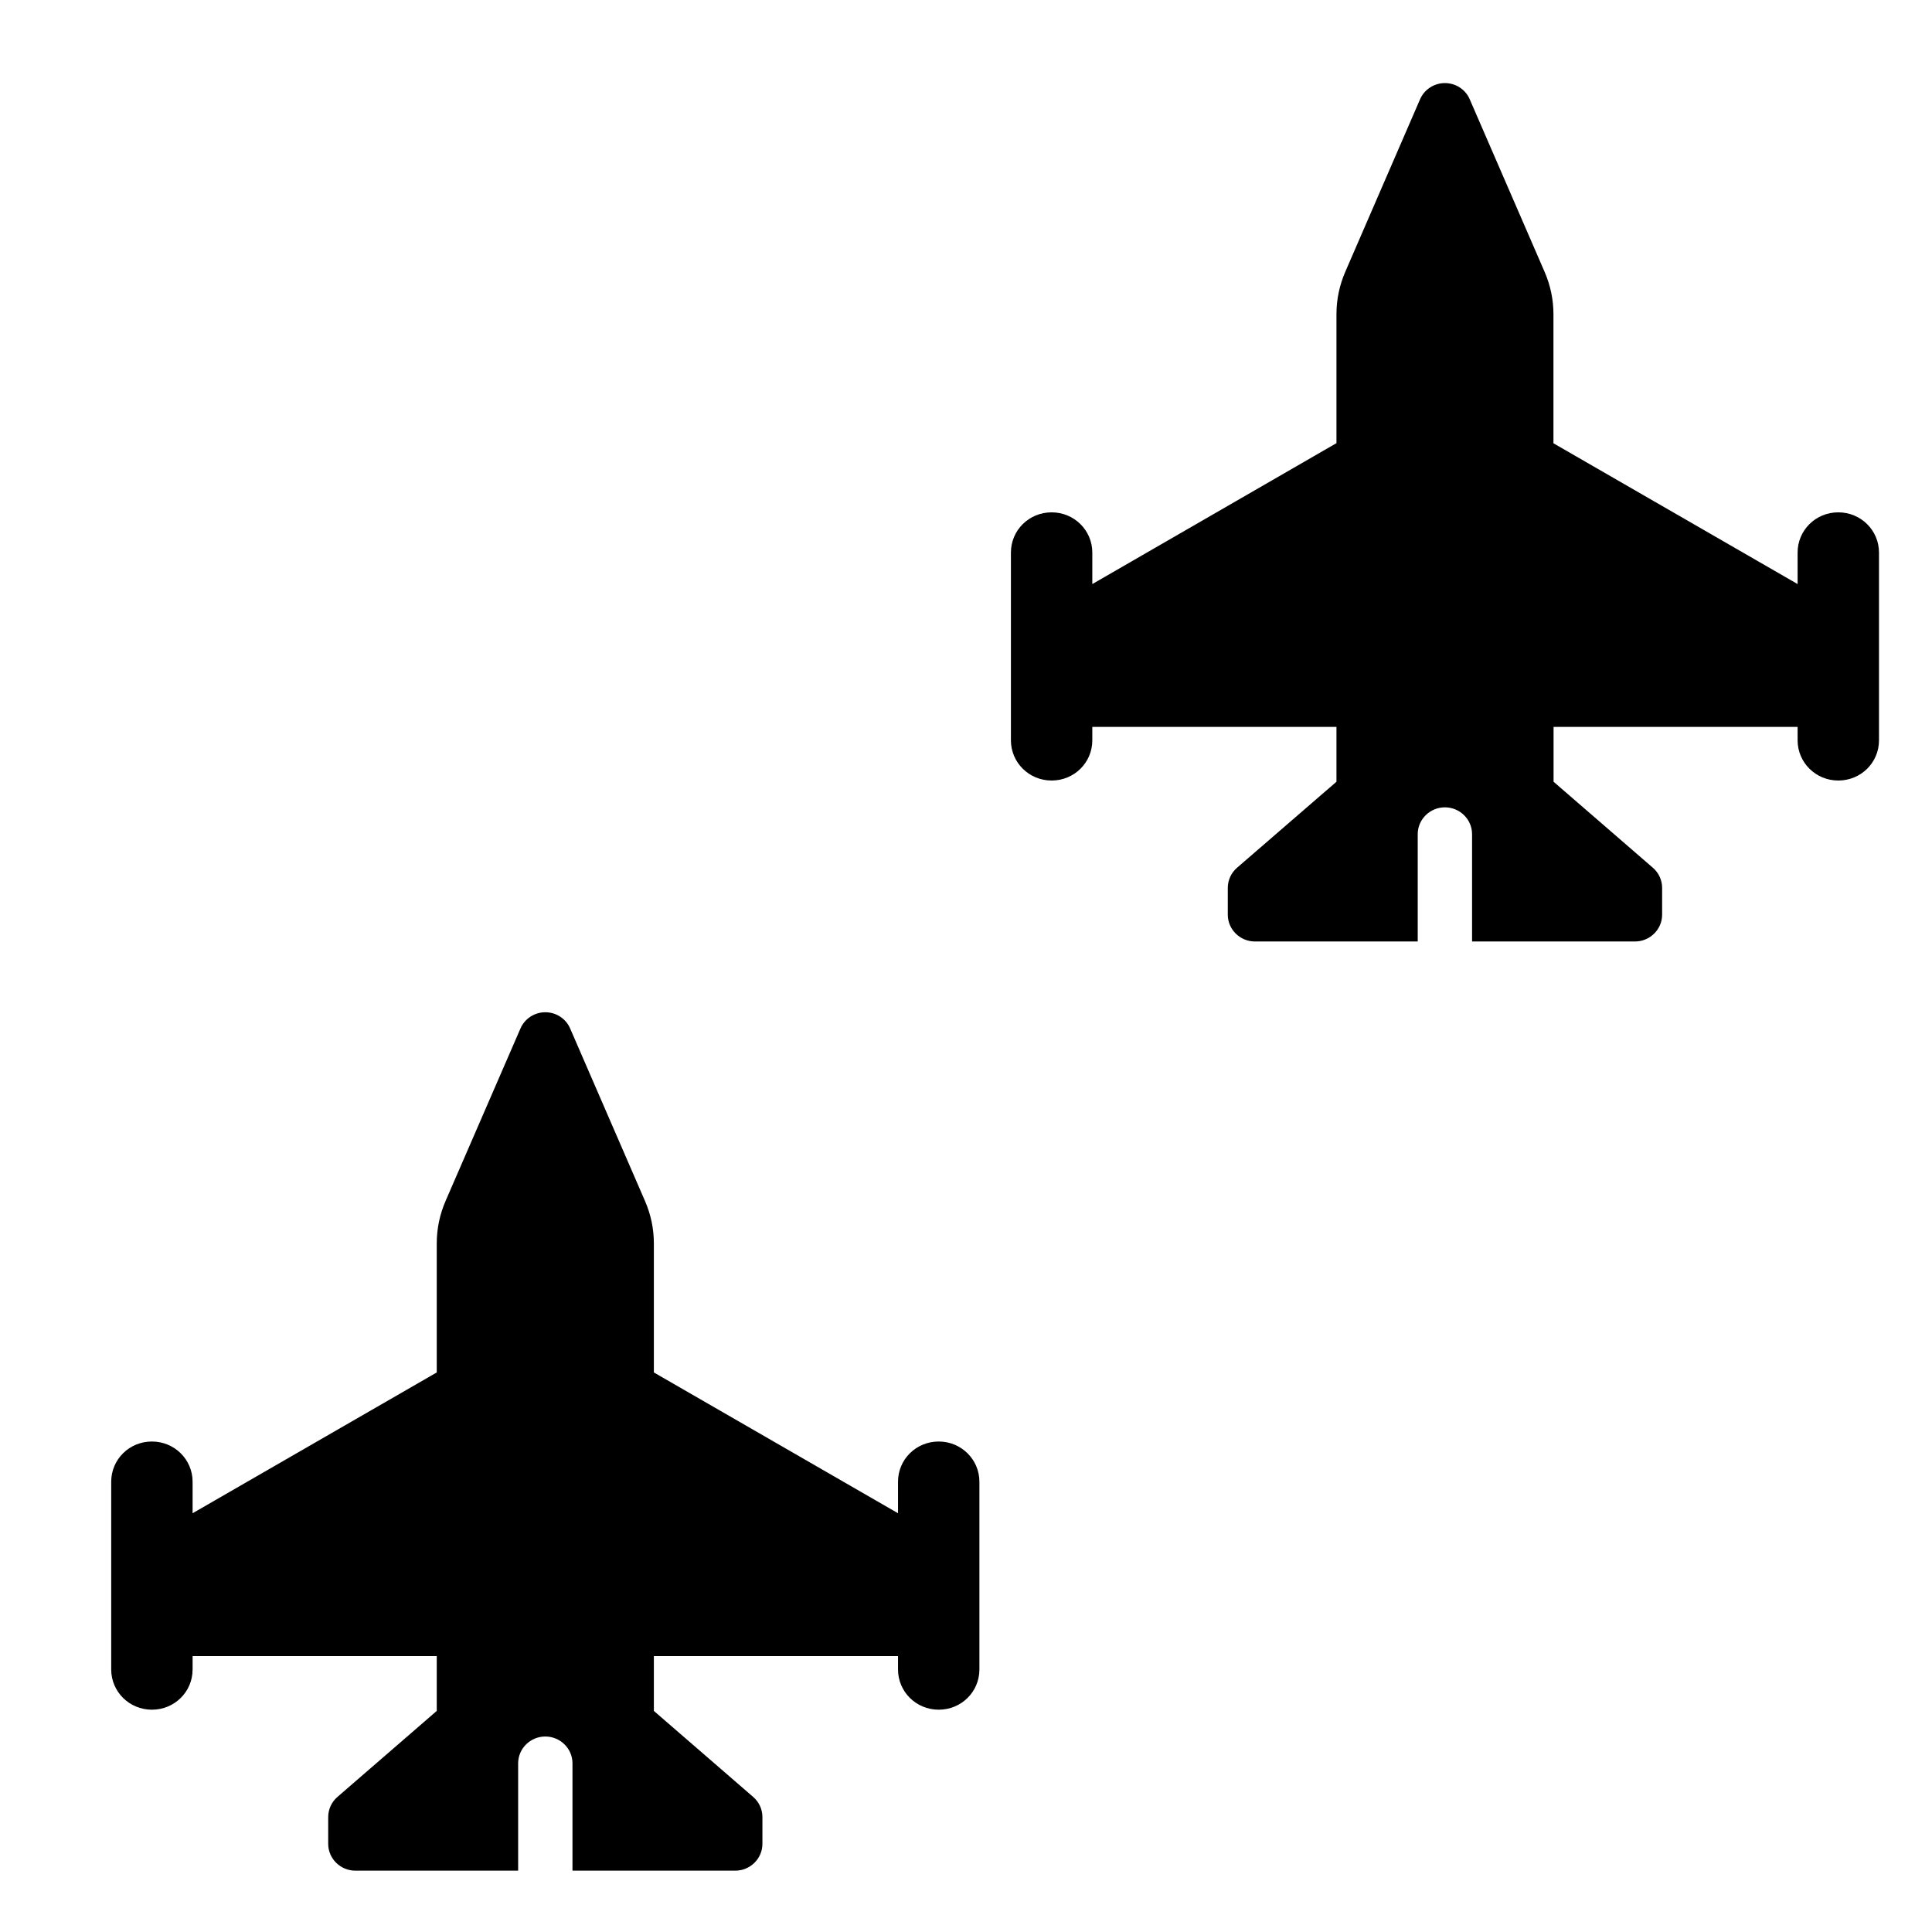 <?xml version="1.0" encoding="UTF-8" standalone="no"?>
<svg
   xmlns:dc="http://purl.org/dc/elements/1.1/"
   xmlns:cc="http://creativecommons.org/ns#"
   xmlns:rdf="http://www.w3.org/1999/02/22-rdf-syntax-ns#"
   xmlns:svg="http://www.w3.org/2000/svg"
   xmlns="http://www.w3.org/2000/svg"
   xmlns:sodipodi="http://sodipodi.sourceforge.net/DTD/sodipodi-0.dtd"
   xmlns:inkscape="http://www.inkscape.org/namespaces/inkscape"
   width="16"
   height="16"
   viewBox="0 0 16 16"
   fill="none"
   version="1.1"
   id="svg14"
   sodipodi:docname="echelon-lh.svg"
   inkscape:version="1.0 (4035a4fb49, 2020-05-01)">
  <defs
     id="defs18" />
  <sodipodi:namedview
     inkscape:document-rotation="0"
     pagecolor="#ffffff"
     bordercolor="#666666"
     borderopacity="1"
     objecttolerance="10"
     gridtolerance="10"
     guidetolerance="10"
     inkscape:pageopacity="0"
     inkscape:pageshadow="2"
     inkscape:window-width="1920"
     inkscape:window-height="1017"
     id="namedview16"
     showgrid="false"
     inkscape:zoom="34.345186"
     inkscape:cx="9.7964424"
     inkscape:cy="8.7196642"
     inkscape:window-x="1912"
     inkscape:window-y="-8"
     inkscape:window-maximized="1"
     inkscape:current-layer="svg14" />
  <path
     d="m 11.76,0.823 c 0.035,-0.082 0.117,-0.135 0.206,-0.135 0.09,0 0.171,0.053 0.206,0.135 L 12.792,2.252 c 0.048,0.111 0.073,0.229 0.073,0.35 v 1.069 l 2.022,1.166 V 4.576 c 0,-0.185 0.15,-0.333 0.337,-0.333 0.187,0 0.337,0.149 0.337,0.333 V 5.353 5.798 6.131 c 0,0.185 -0.15,0.333 -0.337,0.333 -0.187,0 -0.337,-0.149 -0.337,-0.333 V 6.02 H 12.866 V 6.474 l 0.822,0.712 c 0.049,0.042 0.077,0.103 0.077,0.167 v 0.222 c 0,0.122 -0.101,0.222 -0.225,0.222 H 12.191 V 6.908 c 0,-0.122 -0.101,-0.222 -0.225,-0.222 -0.124,0 -0.225,0.1 -0.225,0.222 v 0.889 h -1.348 c -0.124,0 -0.225,-0.1 -0.225,-0.222 V 7.353 c 0,-0.064 0.028,-0.125 0.077,-0.167 L 11.068,6.474 V 6.02 H 9.046 v 0.111 c 0,0.185 -0.15,0.333 -0.337,0.333 -0.187,0 -0.337,-0.149 -0.337,-0.333 V 5.798 5.353 4.576 c 0,-0.185 0.15,-0.333 0.337,-0.333 0.187,0 0.337,0.149 0.337,0.333 V 4.837 L 11.068,3.67 V 2.601 c 0,-0.121 0.025,-0.239 0.073,-0.35 z"
     fill="#202831"
     id="path2"
     style="fill:#000000;fill-opacity:1;stroke-width:0.685" />
  <path
     style="fill:#000000;fill-opacity:1;stroke-width:0.685"
     id="path2-4"
     fill="#202831"
     d="m 4.31,8.518 c 0.035,-0.082 0.117,-0.135 0.206,-0.135 0.09,0 0.171,0.053 0.206,0.135 L 5.342,9.947 c 0.048,0.111 0.073,0.229 0.073,0.35 v 1.069 l 2.022,1.166 v -0.261 c 0,-0.185 0.15,-0.333 0.337,-0.333 0.187,0 0.337,0.149 0.337,0.333 v 0.778 0.444 0.333 c 0,0.185 -0.15,0.333 -0.337,0.333 -0.187,0 -0.337,-0.149 -0.337,-0.333 V 13.715 H 5.415 v 0.454 l 0.822,0.712 c 0.049,0.042 0.077,0.103 0.077,0.167 v 0.222 c 0,0.122 -0.101,0.222 -0.225,0.222 h -1.348 v -0.889 c 0,-0.122 -0.101,-0.222 -0.225,-0.222 -0.124,0 -0.225,0.1 -0.225,0.222 v 0.889 h -1.348 c -0.124,0 -0.225,-0.1 -0.225,-0.222 v -0.222 c 0,-0.064 0.028,-0.125 0.077,-0.167 l 0.822,-0.712 v -0.454 h -2.022 v 0.111 c 0,0.185 -0.15,0.333 -0.337,0.333 -0.187,0 -0.337,-0.149 -0.337,-0.333 v -0.333 -0.444 -0.778 c 0,-0.185 0.15,-0.333 0.337,-0.333 0.187,0 0.337,0.149 0.337,0.333 v 0.261 l 2.022,-1.166 V 10.296 c 0,-0.121 0.025,-0.239 0.073,-0.35 z" />
</svg>

